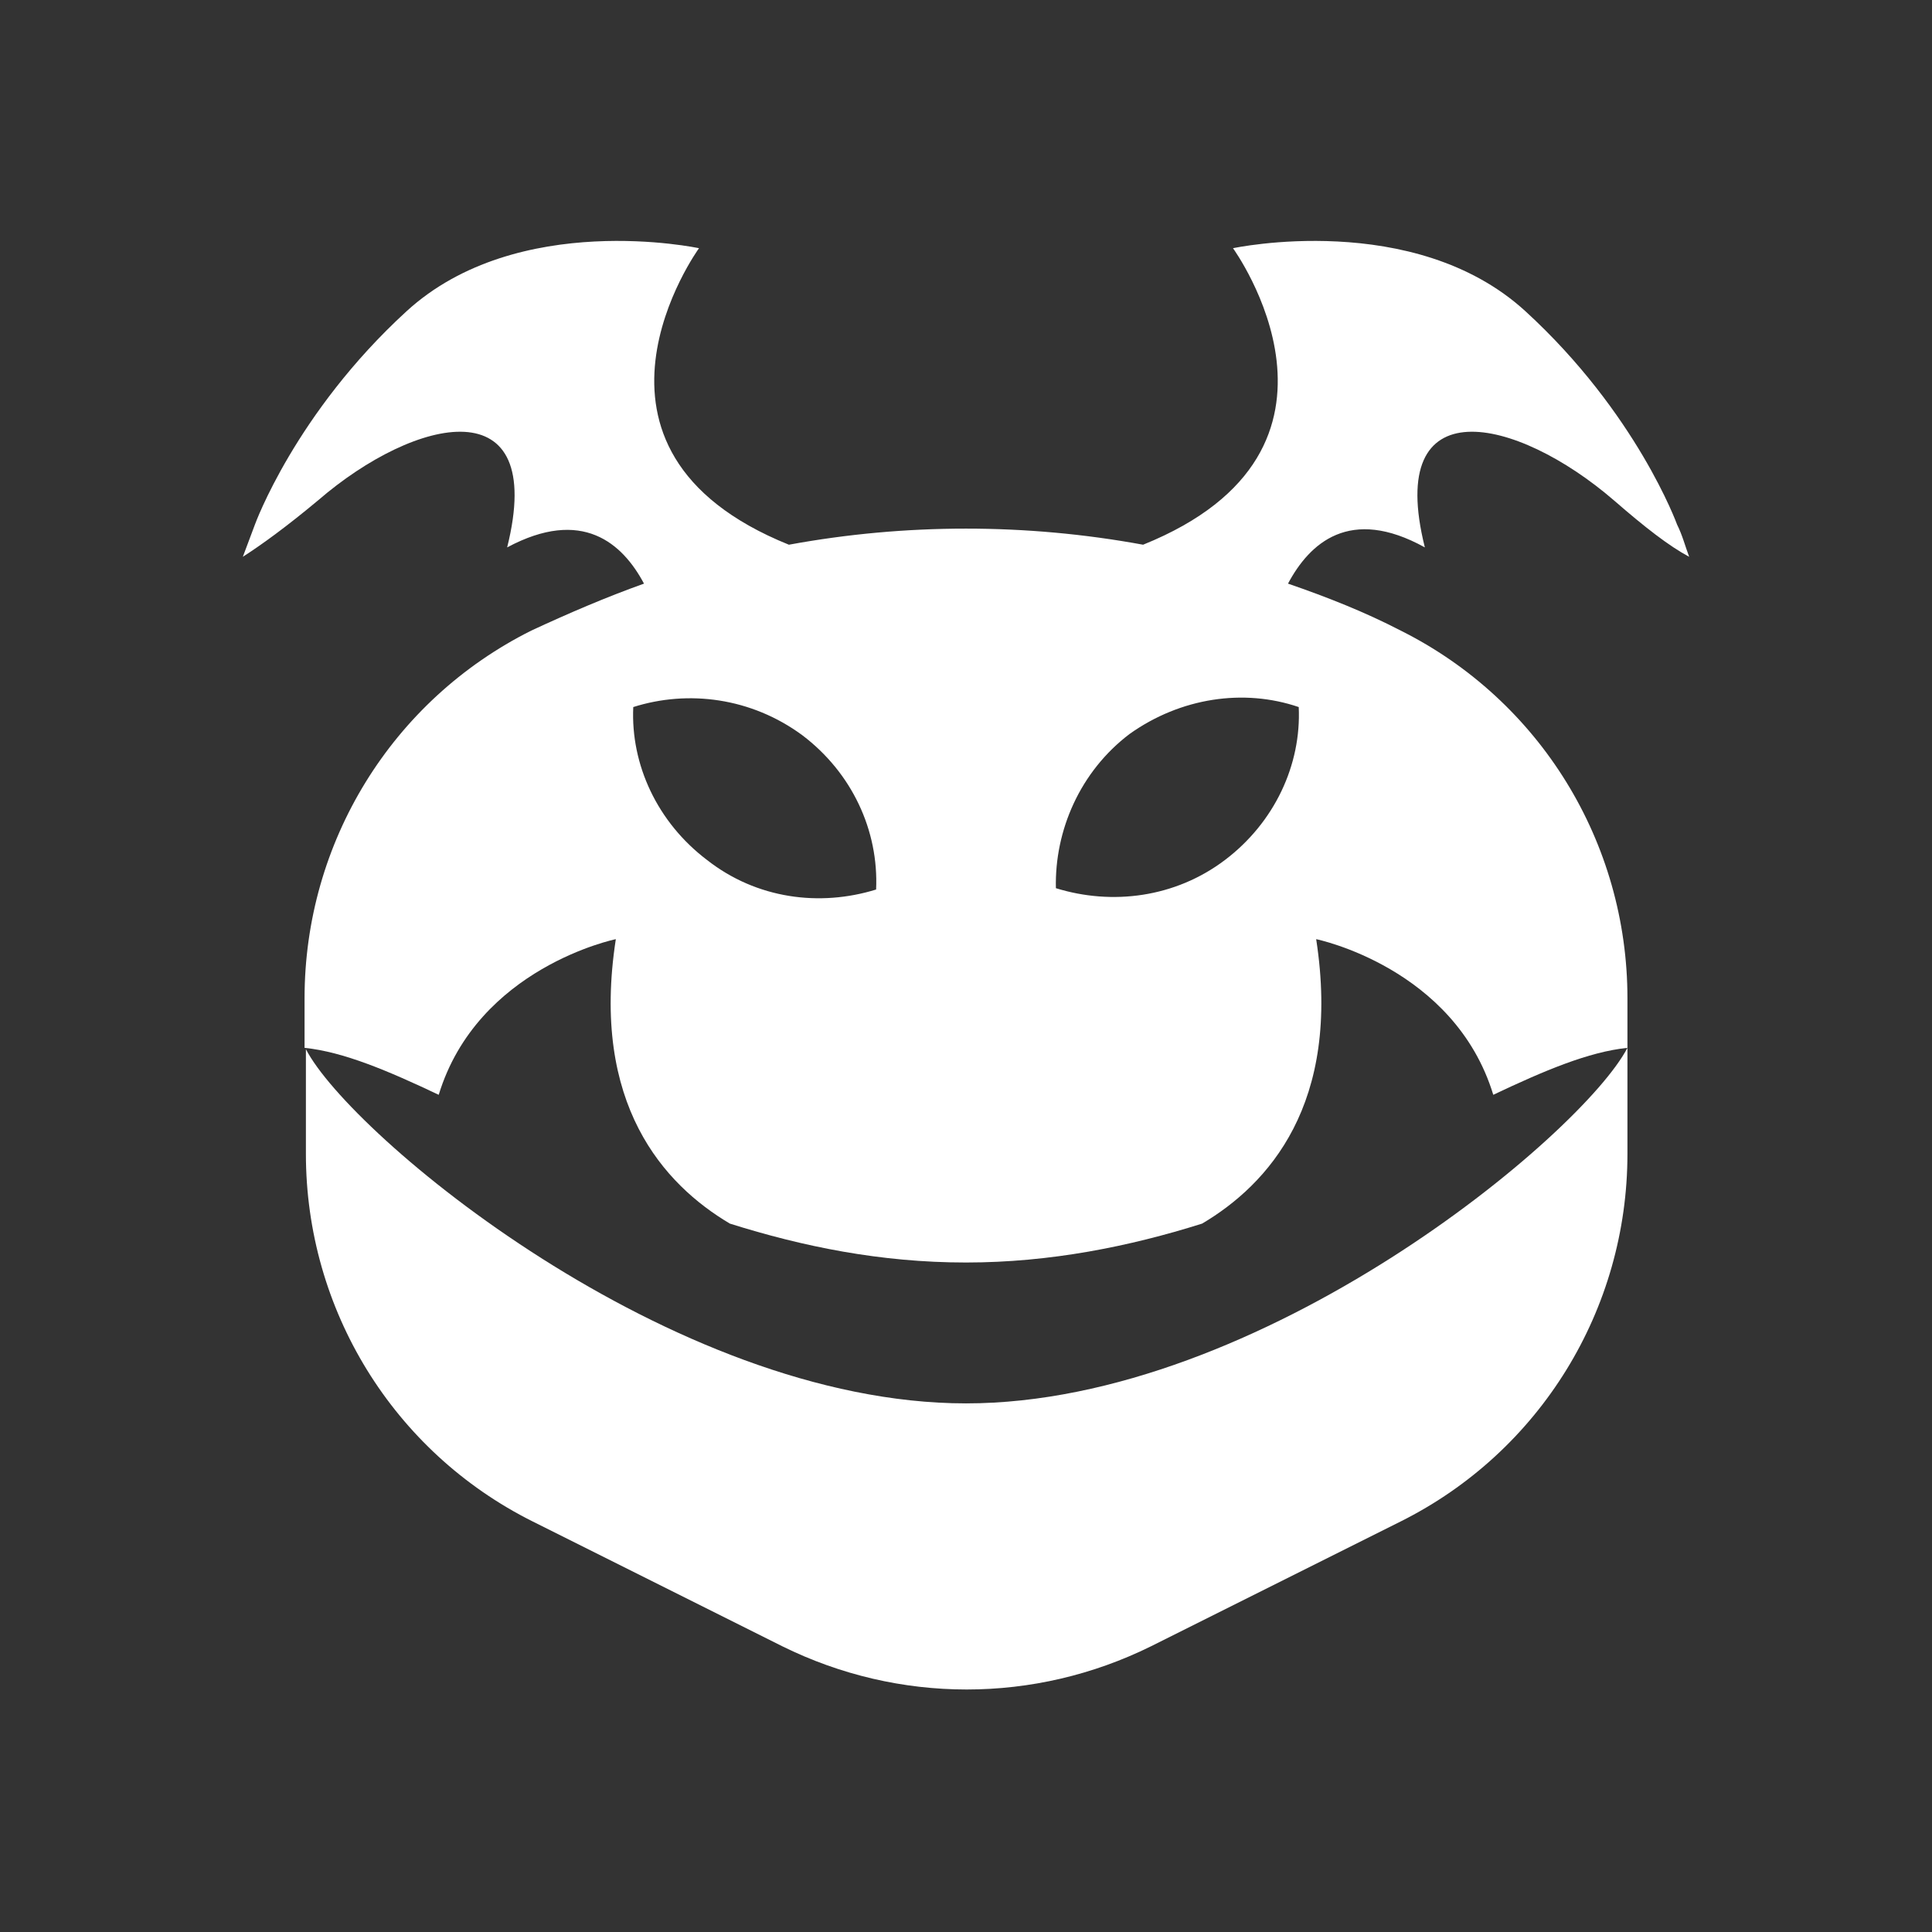 <?xml version="1.0" encoding="utf-8"?>
<!-- Generator: Adobe Illustrator 26.0.2, SVG Export Plug-In . SVG Version: 6.00 Build 0)  -->
<svg version="1.1" id="Layer_1" xmlns="http://www.w3.org/2000/svg" xmlns:xlink="http://www.w3.org/1999/xlink" x="0px" y="0px"
	 viewBox="0 0 144 144" style="enable-background:new 0 0 144 144;" xml:space="preserve">
<rect x="0" y="0" width="144" height="144" fill="#333333" stroke="none"/>
<g fill="#fff">
	<g>
		<path d="M72,104.6c-22,0-45.9-20-49.2-26.4V86c0,11.6,6.5,22.2,16.9,27.4l18.6,9.3c8.7,4.3,18.8,4.3,27.5,0l18.6-9.3
			c10.4-5.2,16.9-15.8,16.9-27.4v-7.9C117.9,84.6,94,104.6,72,104.6z"/>
		<path d="M113.7,23.2c-8.3-7.6-21.8-4.7-21.8-4.7s10.9,15-6.7,22.1c-8.7-1.6-17.7-1.6-26.4,0c-17.6-7.1-6.7-22.1-6.7-22.1
			s-13.5-2.9-21.8,4.7C22,30.8,19,39.1,19,39.1c-0.3,0.8-0.6,1.6-0.9,2.4c1.4-0.9,3.2-2.2,5.6-4.2c7.3-6.3,17.1-8.5,14.1,3.5
			c5.6-3,8.6-0.3,10.2,2.7c-2.8,1-5.6,2.2-8.4,3.5h0c-10.4,5.2-16.9,15.8-16.9,27.4v3.7c2.9,0.3,6.2,1.7,10,3.5
			C35.6,72.1,45.9,70,45.9,70c-1.9,12.3,3.6,18.3,8.5,21.2c5.4,1.7,11.2,2.9,17.6,2.9c6.3,0,12.2-1.2,17.6-2.9
			c4.9-2.9,10.4-8.9,8.5-21.2c0,0,10.3,2.1,13.2,11.6c3.8-1.8,7.1-3.2,10-3.5v-3.7c0-11.6-6.5-22.2-16.9-27.4h0
			c-2.7-1.4-5.5-2.5-8.4-3.5c1.6-3,4.6-5.8,10.2-2.7c-3-12,6.8-9.8,14.1-3.5c2.3,2,4.1,3.4,5.6,4.2c-0.3-0.8-0.5-1.6-0.9-2.4
			C125,39.1,122,30.8,113.7,23.2z M52.7,64.1C49,61.3,47,57,47.2,52.7c4.1-1.3,8.8-0.7,12.6,2.1c3.7,2.8,5.7,7.1,5.5,11.5
			C61.1,67.6,56.4,67,52.7,64.1z M96.8,52.7C97,57,95,61.3,91.3,64.1c-3.7,2.8-8.4,3.4-12.6,2.1c-0.1-4.3,1.8-8.7,5.5-11.5
			C88,52,92.7,51.3,96.8,52.7z"/>
	</g>
</g>
</svg>
